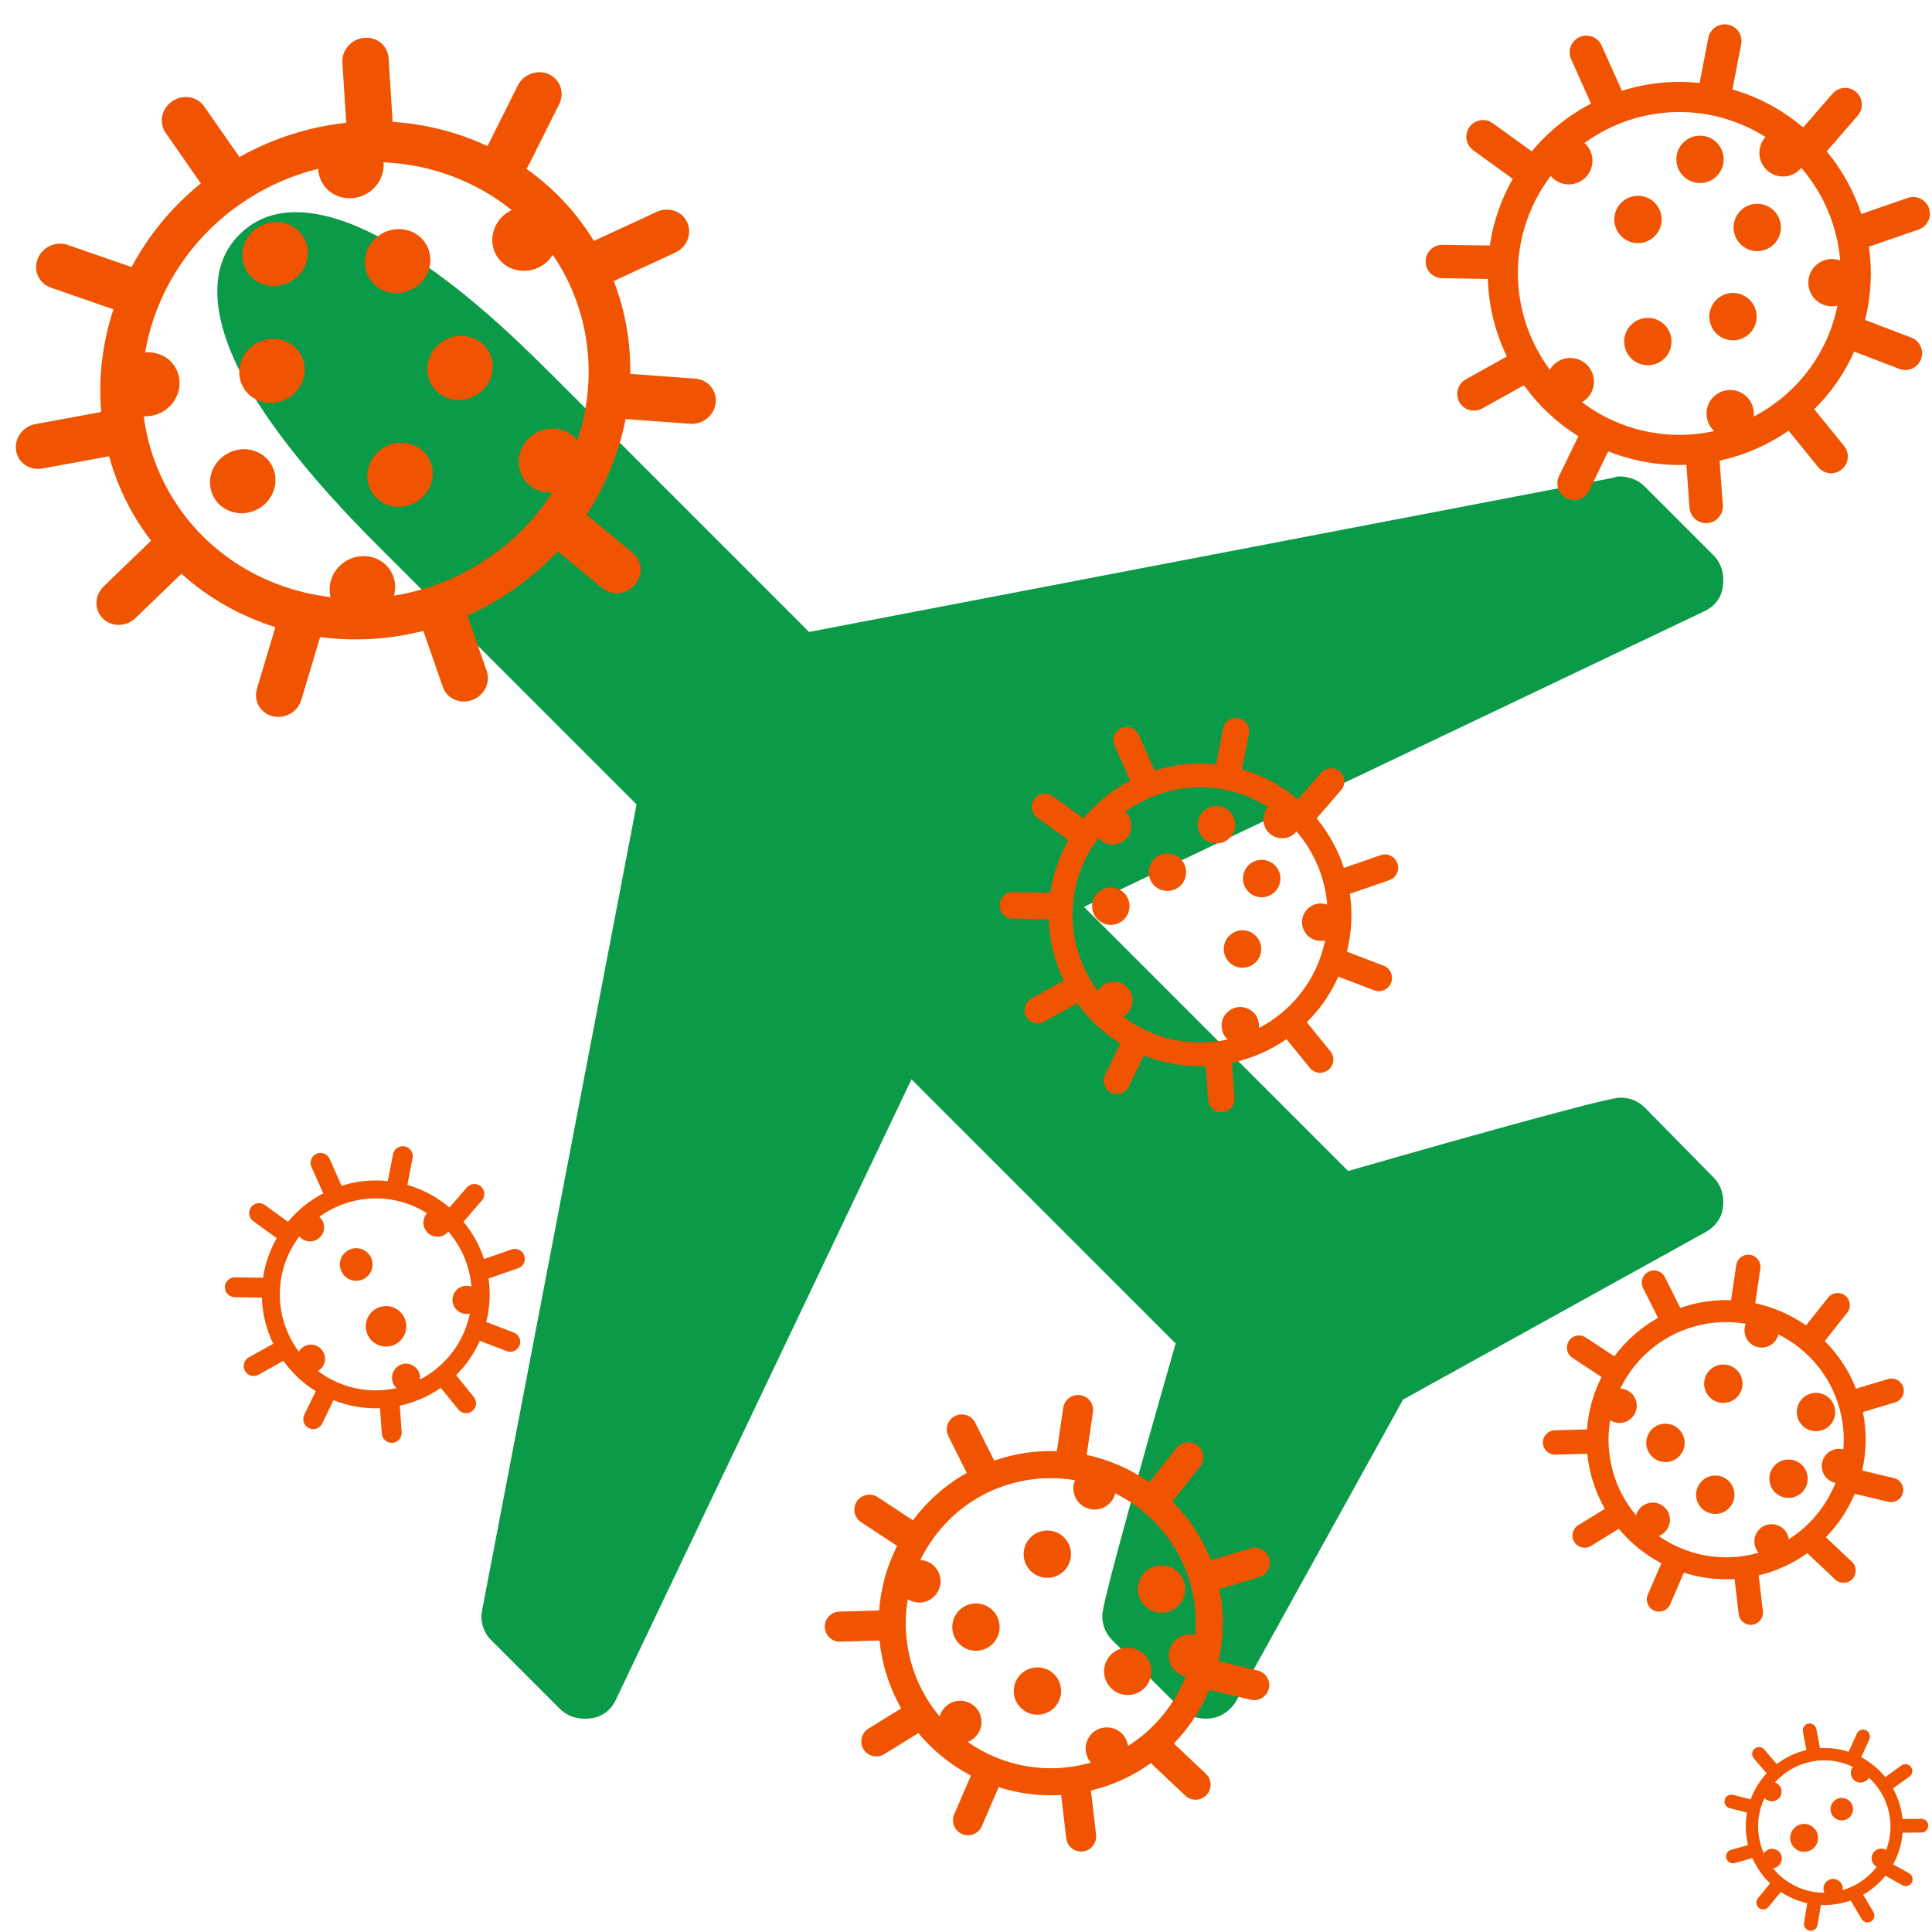 <?xml version="1.0" encoding="utf-8"?>
<!-- Generator: Adobe Illustrator 16.0.0, SVG Export Plug-In . SVG Version: 6.00 Build 0)  -->
<!DOCTYPE svg PUBLIC "-//W3C//DTD SVG 1.1//EN" "http://www.w3.org/Graphics/SVG/1.1/DTD/svg11.dtd">
<svg version="1.1" id="icons" xmlns="http://www.w3.org/2000/svg" xmlns:xlink="http://www.w3.org/1999/xlink" x="0px" y="0px"
	 width="500px" height="500px" viewBox="0 0 500 500" enable-background="new 0 0 500 500" xml:space="preserve">
<g id="plane">
	<path fill="#0B9B48" d="M61.925,60.729c12.008-12.011,31.235-2.873,43.023,4.532c13.794,8.665,25.993,19.841,37.474,31.321
		l66.963,66.964l208.147-39.9c1.23-0.618,3.14-0.279,4.407,0.074c1.396,0.388,2.657,1.134,3.684,2.158l17.857,17.857
		c2.198,2.202,2.867,5.395,2.349,8.403c-0.485,2.808-2.273,4.955-4.86,6.104l-160.436,76.451l68.356,68.358
		c18.598-5.313,37.19-10.65,55.891-15.595c3.688-0.976,7.382-1.954,11.104-2.788c0.896-0.2,1.794-0.402,2.702-0.532
		c2.527-0.358,5.252,0.671,7.035,2.454l17.854,18.135c2.116,2.117,2.855,5.195,2.382,8.107c-0.446,2.732-2.196,4.845-4.61,6.123
		l-78.125,43.248l-43.248,78.125c-1.447,2.313-3.646,3.984-6.385,4.367c-2.839,0.396-5.792-0.36-7.848-2.414l-17.855-17.857
		c-1.889-1.887-2.844-4.712-2.403-7.354c0.212-1.274,0.513-2.535,0.81-3.792c1.222-5.165,2.607-10.292,3.994-15.414
		c4.53-16.767,9.293-33.472,14.063-50.169l-68.359-68.357l-76.451,160.438c-1.107,2.487-3.146,4.268-5.84,4.811
		c-3.074,0.619-6.408-0.039-8.668-2.3l-17.857-17.856c-1.674-1.674-2.511-3.813-2.511-6.418l0.279-1.674L164.74,208.19
		l-66.965-66.964c-8.304-8.304-16.31-16.962-23.472-26.28c-5.323-6.926-10.284-14.277-13.852-22.277
		C55.979,82.639,53.229,69.417,61.925,60.729C65.737,56.915,58.108,64.542,61.925,60.729z"/>
</g>
<g id="corona">
	<path fill="#F05400" d="M169.976,54.823l-16.267,7.524c0,0-0.002,0.001-0.003,0.002c-4.617-7.532-10.594-13.787-17.471-18.664
		c0.212-0.286,0.413-0.591,0.58-0.92l7.908-15.813c1.474-2.946,0.268-6.414-2.692-7.741c-2.958-1.333-6.551-0.021-8.029,2.925
		l-7.838,15.671c-7.648-3.586-15.99-5.709-24.551-6.272l-1.043-16.494c-0.205-3.215-3.043-5.565-6.348-5.242
		c-3.3,0.319-5.811,3.189-5.607,6.406l0.988,15.583c-9.406,0.996-18.814,3.892-27.632,8.865l-9.118-13.105
		c-1.825-2.624-5.541-3.224-8.299-1.337c-2.757,1.885-3.51,5.544-1.683,8.17l9.099,13.079c-7.539,6.104-13.574,13.509-17.923,21.655
		c-0.003,0-0.008-0.003-0.014-0.005L17.52,63.378c-3.078-1.068-6.553,0.54-7.766,3.591c-1.208,3.052,0.303,6.392,3.382,7.459
		l16.229,5.633c-2.827,8.569-3.94,17.607-3.175,26.569l-17.003,3.12c-3.271,0.604-5.524,3.666-5.034,6.839
		c0.491,3.179,3.541,5.266,6.81,4.665l17.268-3.171c1.373,5.003,3.36,9.906,6.028,14.6c1.456,2.562,3.08,4.969,4.829,7.252
		l-12.264,11.838c-2.399,2.313-2.496,6.02-0.216,8.279c2.274,2.257,6.067,2.21,8.464-0.103l11.88-11.466
		c7.029,6.342,15.347,10.997,24.314,13.821l-4.768,15.937c-0.938,3.132,0.873,6.319,4.045,7.118c3.17,0.797,6.5-1.095,7.438-4.227
		l4.867-16.263c8.748,1.164,17.818,0.673,26.708-1.603l5.04,14.509c1.053,3.024,4.446,4.548,7.583,3.405
		c3.135-1.142,4.826-4.521,3.772-7.546l-4.979-14.324c2.142-0.954,4.253-2.021,6.335-3.203c6.509-3.699,12.206-8.264,17.039-13.439
		l11.507,9.506c2.48,2.05,6.264,1.683,8.451-0.821c2.188-2.503,1.958-6.192-0.521-8.238l-11.992-9.908
		c4.991-7.607,8.416-16.038,10.111-24.761l16.689,1.228c3.286,0.245,6.252-2.173,6.621-5.394c0.373-3.226-1.991-6.033-5.272-6.278
		l-16.833-1.24c0.12-8.105-1.255-16.25-4.262-24.031l15.908-7.357c3.032-1.405,4.417-4.9,3.099-7.815
		C176.538,54.646,173.011,53.42,169.976,54.823z M149.447,113.95c-2.492-3.11-7.06-3.982-10.788-1.864
		c-4.114,2.338-5.637,7.424-3.399,11.362c1.58,2.78,4.612,4.234,7.707,4.031c-5.065,7.809-12.082,14.6-20.812,19.56
		c-6.468,3.676-13.317,6.013-20.217,7.131c0.584-2.033,0.397-4.251-0.705-6.19c-2.237-3.937-7.384-5.232-11.499-2.895
		c-3.475,1.975-5.089,5.905-4.167,9.451c-17.151-2.019-32.91-11.546-41.825-27.235c-3.528-6.208-5.665-12.847-6.539-19.575
		c1.623,0.093,3.306-0.273,4.845-1.148c4.113-2.337,5.638-7.424,3.4-11.362c-1.611-2.835-4.732-4.291-7.891-4.015
		c2.86-16.636,13.154-32.155,29.361-41.363c4.967-2.823,10.16-4.851,15.426-6.151c0.051,1.222,0.375,2.443,1.014,3.568
		c2.236,3.936,7.387,5.233,11.5,2.896c3.053-1.734,4.674-4.984,4.396-8.152c12.146,0.54,23.822,4.819,33.17,12.38
		c-0.199,0.094-0.396,0.188-0.589,0.298c-4.113,2.337-5.637,7.424-3.4,11.361c2.237,3.938,7.388,5.235,11.502,2.897
		c1.322-0.751,2.371-1.789,3.12-2.979c0.795,1.172,1.564,2.371,2.275,3.623C153.231,83.475,154.219,99.509,149.447,113.95z"/>
	
		<ellipse transform="matrix(-0.494 -0.869 0.869 -0.494 49.258 160.106)" fill="#F05400" cx="71.215" cy="65.72" rx="8.199" ry="8.566"/>
	
		<ellipse transform="matrix(-0.494 -0.869 0.869 -0.494 95.069 190.388)" fill="#F05400" cx="102.932" cy="67.532" rx="8.199" ry="8.568"/>
	
		<ellipse transform="matrix(-0.494 -0.869 0.869 -0.494 21.782 204.606)" fill="#F05400" cx="70.425" cy="95.965" rx="8.199" ry="8.568"/>
	
		<ellipse transform="matrix(-0.494 -0.869 0.869 -0.494 47.946 273.559)" fill="#F05400" cx="103.571" cy="122.829" rx="8.199" ry="8.568"/>
	
		<ellipse transform="matrix(-0.494 -0.869 0.869 -0.494 95.174 245.724)" fill="#F05400" cx="119.087" cy="95.169" rx="8.199" ry="8.566"/>
	
		<ellipse transform="matrix(-0.494 -0.869 0.869 -0.494 -14.311 240.69)" fill="#F05400" cx="62.878" cy="124.509" rx="8.199" ry="8.568"/>
	<path fill="#F05400" d="M358.045,249.907l-9.467-3.615c0,0,0,0-0.002-0.001c1.268-5.061,1.482-10.152,0.779-15.045
		c0.201-0.033,0.404-0.077,0.604-0.143l9.578-3.315c1.783-0.616,2.732-2.566,2.113-4.35c-0.613-1.787-2.566-2.731-4.35-2.115
		l-9.492,3.286c-1.533-4.674-3.938-9.024-7.07-12.816l6.34-7.316c1.236-1.425,1.084-3.587-0.344-4.824
		c-1.428-1.236-3.586-1.081-4.822,0.345l-5.994,6.913c-4.1-3.488-8.975-6.191-14.475-7.777l1.785-9.257
		c0.357-1.854-0.857-3.648-2.711-4.006c-1.857-0.355-3.646,0.858-4.004,2.709l-1.781,9.24c-5.457-0.583-10.857,0-15.898,1.593
		c0-0.002-0.002-0.005-0.002-0.008l-4.137-9.25c-0.77-1.724-2.795-2.496-4.518-1.725c-1.725,0.771-2.498,2.792-1.725,4.514
		l4.064,9.094c-4.615,2.4-8.754,5.711-12.119,9.767l-7.953-5.759c-1.531-1.108-3.67-0.765-4.775,0.766
		c-1.107,1.529-0.764,3.669,0.768,4.775l8.074,5.847c-1.51,2.659-2.738,5.532-3.609,8.598c-0.479,1.673-0.826,3.355-1.072,5.033
		l-9.658-0.154c-1.889-0.032-3.443,1.476-3.473,3.365c-0.033,1.889,1.473,3.441,3.367,3.473l9.355,0.148
		c0.164,5.567,1.523,10.962,3.889,15.864l-8.393,4.672c-1.652,0.918-2.246,3-1.328,4.652c0.916,1.65,3.002,2.242,4.65,1.324
		l8.568-4.767c2.957,4.12,6.721,7.683,11.139,10.425l-3.957,8.146c-0.826,1.699-0.115,3.746,1.582,4.57
		c1.697,0.826,3.744,0.117,4.57-1.58l3.908-8.047c1.23,0.492,2.498,0.925,3.799,1.295c4.066,1.16,8.174,1.619,12.189,1.471
		l0.627,8.748c0.135,1.883,1.77,3.302,3.656,3.165c1.881-0.131,3.301-1.768,3.166-3.649l-0.652-9.119
		c5.074-1.102,9.871-3.197,14.105-6.135l6.049,7.444c1.191,1.467,3.344,1.688,4.813,0.499c1.465-1.193,1.688-3.345,0.498-4.813
		l-6.1-7.51c3.363-3.332,6.152-7.303,8.162-11.799l9.254,3.539c1.766,0.67,3.74-0.212,4.414-1.977
		C360.695,252.559,359.811,250.582,358.045,249.907z M325.789,266.058c0.293-2.333-1.143-4.595-3.477-5.26
		c-2.57-0.733-5.25,0.758-5.984,3.329c-0.52,1.816,0.078,3.684,1.379,4.884c-5.186,1.153-10.721,1.075-16.176-0.479
		c-4.041-1.154-7.689-3.023-10.855-5.42c1.061-0.607,1.896-1.609,2.26-2.878c0.732-2.571-0.76-5.249-3.33-5.983
		c-2.17-0.617-4.416,0.354-5.502,2.215c-5.91-7.965-8.195-18.485-5.271-28.738c1.154-4.056,3.031-7.711,5.443-10.886
		c0.6,0.714,1.41,1.261,2.369,1.535c2.574,0.732,5.252-0.758,5.986-3.329c0.527-1.854-0.104-3.758-1.453-4.953
		c7.93-5.756,18.326-7.958,28.457-5.068c3.105,0.884,5.973,2.194,8.572,3.839c-0.479,0.53-0.852,1.173-1.063,1.909
		c-0.734,2.574,0.758,5.253,3.332,5.984c1.908,0.544,3.873-0.138,5.061-1.576c4.547,5.27,7.381,11.907,7.953,18.942
		c-0.115-0.042-0.232-0.084-0.354-0.118c-2.57-0.734-5.248,0.76-5.982,3.328c-0.732,2.573,0.76,5.252,3.328,5.986
		c0.826,0.234,1.666,0.239,2.447,0.052c-0.172,0.82-0.359,1.638-0.592,2.454C339.746,254.908,333.568,262.014,325.789,266.058z"/>
	<circle fill="#F05400" cx="314.813" cy="213.437" r="4.842"/>
	<circle fill="#F05400" cx="326.523" cy="227.367" r="4.842"/>
	<circle fill="#F05400" cx="302.125" cy="225.731" r="4.842"/>
	<circle fill="#F05400" cx="321.556" cy="245.61" r="4.844"/>
	<circle fill="#F05400" cx="287.481" cy="234.51" r="4.844"/>
	<path fill="#F05400" d="M494.657,87.382l-11.979-4.575c0,0,0,0-0.001-0.002c1.605-6.401,1.877-12.846,0.987-19.034
		c0.256-0.04,0.512-0.095,0.765-0.182l12.117-4.192c2.257-0.782,3.455-3.246,2.672-5.504c-0.779-2.26-3.244-3.456-5.504-2.674
		l-12.005,4.158c-1.944-5.911-4.983-11.416-8.948-16.212l8.022-9.259c1.563-1.809,1.37-4.537-0.438-6.103
		c-1.805-1.566-4.536-1.369-6.1,0.44l-7.58,8.741c-5.187-4.411-11.356-7.827-18.313-9.837l2.258-11.713
		c0.454-2.345-1.083-4.614-3.431-5.066c-2.347-0.452-4.612,1.083-5.065,3.43l-2.255,11.69c-6.904-0.74-13.733-0.002-20.113,2.014
		c-0.002-0.003-0.004-0.007-0.005-0.011l-5.236-11.706c-0.976-2.18-3.534-3.156-5.717-2.183c-2.184,0.977-3.158,3.536-2.183,5.715
		l5.142,11.503c-5.838,3.04-11.074,7.228-15.333,12.361l-10.063-7.285c-1.938-1.401-4.642-0.973-6.041,0.965
		c-1.402,1.935-0.969,4.641,0.969,6.043l10.216,7.395c-1.909,3.367-3.462,7.001-4.565,10.88c-0.604,2.117-1.045,4.242-1.359,6.367
		l-12.222-0.192c-2.387-0.04-4.354,1.865-4.395,4.254c-0.039,2.389,1.871,4.354,4.259,4.395l11.838,0.19
		c0.207,7.04,1.928,13.869,4.92,20.071l-10.617,5.91c-2.091,1.159-2.843,3.796-1.68,5.885c1.156,2.085,3.794,2.835,5.882,1.674
		l10.842-6.028c3.742,5.215,8.5,9.721,14.094,13.191l-5.009,10.307c-1.043,2.149-0.147,4.739,2.003,5.785
		c2.149,1.043,4.739,0.147,5.782-2.001l4.945-10.181c1.555,0.621,3.156,1.168,4.803,1.637c5.146,1.467,10.341,2.049,15.423,1.859
		l0.793,11.065c0.169,2.386,2.239,4.177,4.623,4.007c2.383-0.168,4.179-2.239,4.005-4.619l-0.827-11.536
		c6.421-1.393,12.49-4.042,17.846-7.762l7.651,9.421c1.51,1.854,4.233,2.133,6.086,0.631c1.856-1.511,2.136-4.23,0.635-6.089
		l-7.719-9.497c4.254-4.216,7.786-9.239,10.323-14.928l11.714,4.477c2.232,0.85,4.731-0.27,5.587-2.499
		C498.01,90.736,496.891,88.237,494.657,87.382z M453.846,107.817c0.37-2.952-1.447-5.813-4.394-6.653
		c-3.254-0.927-6.644,0.957-7.573,4.21c-0.654,2.297,0.099,4.661,1.742,6.179c-6.56,1.461-13.563,1.36-20.467-0.609
		c-5.113-1.457-9.728-3.822-13.733-6.854c1.341-0.77,2.397-2.037,2.855-3.643c0.923-3.256-0.961-6.645-4.215-7.572
		c-2.746-0.783-5.586,0.444-6.96,2.805c-7.479-10.081-10.368-23.389-6.669-36.357c1.46-5.132,3.834-9.764,6.886-13.775
		c0.758,0.903,1.786,1.593,3,1.941c3.253,0.926,6.644-0.958,7.573-4.212c0.67-2.345-0.127-4.752-1.841-6.268
		c10.039-7.279,23.187-10.068,36.008-6.412c3.925,1.12,7.555,2.777,10.843,4.858c-0.604,0.668-1.076,1.485-1.343,2.416
		c-0.926,3.256,0.96,6.646,4.215,7.57c2.414,0.688,4.9-0.172,6.405-1.99c5.75,6.668,9.333,15.061,10.062,23.962
		c-0.146-0.053-0.294-0.106-0.448-0.151c-3.254-0.926-6.641,0.961-7.566,4.212c-0.927,3.256,0.955,6.643,4.21,7.574
		c1.044,0.296,2.104,0.301,3.092,0.067c-0.215,1.036-0.452,2.072-0.746,3.104C471.503,93.709,463.69,102.699,453.846,107.817z"/>
	<circle fill="#F05400" cx="439.961" cy="41.241" r="6.127"/>
	<circle fill="#F05400" cx="454.776" cy="58.863" r="6.125"/>
	<circle fill="#F05400" cx="423.906" cy="56.794" r="6.126"/>
	<circle fill="#F05400" cx="426.459" cy="88.397" r="6.126"/>
	<circle fill="#F05400" cx="448.493" cy="81.945" r="6.127"/>
	<path fill="#F05400" d="M283.665,474.834l-1.334-11.445c0,0,0,0,0.001-0.002c5.768-1.382,11.014-3.844,15.575-7.125
		c0.139,0.187,0.288,0.367,0.463,0.533l8.377,7.912c1.562,1.472,4.022,1.403,5.496-0.16c1.476-1.56,1.404-4.021-0.158-5.496
		l-8.303-7.837c3.901-4.006,7.024-8.715,9.196-13.867l10.712,2.544c2.092,0.492,4.185-0.795,4.68-2.887
		c0.498-2.089-0.794-4.184-2.886-4.677l-10.115-2.406c1.358-5.966,1.515-12.301,0.226-18.679l10.271-3.069
		c2.057-0.613,3.226-2.781,2.61-4.839s-2.78-3.226-4.839-2.61l-10.25,3.063c-2.28-5.809-5.708-10.942-9.965-15.188
		c0.001-0.003,0.003-0.007,0.007-0.009l7.149-9.038c1.33-1.683,1.045-4.128-0.638-5.462c-1.686-1.333-4.13-1.046-5.461,0.637
		l-7.027,8.878c-4.849-3.388-10.361-5.818-16.222-7.078l1.622-11.045c0.31-2.126-1.155-4.103-3.28-4.412
		c-2.125-0.313-4.1,1.157-4.412,3.284l-1.645,11.212c-3.477-0.121-7.018,0.152-10.566,0.885c-1.938,0.398-3.814,0.932-5.639,1.563
		l-4.926-9.816c-0.961-1.919-3.297-2.695-5.217-1.733c-1.919,0.962-2.691,3.301-1.73,5.22l4.77,9.512
		c-5.523,3.091-10.249,7.3-13.946,12.262l-9.122-6.002c-1.793-1.185-4.207-0.687-5.387,1.107c-1.182,1.788-0.682,4.202,1.111,5.382
		l9.309,6.133c-2.6,5.149-4.211,10.813-4.651,16.712l-10.293,0.294c-2.146,0.062-3.837,1.852-3.777,4
		c0.063,2.146,1.853,3.837,3.999,3.775l10.166-0.292c0.15,1.497,0.381,3,0.692,4.507c0.97,4.71,2.665,9.091,4.929,13.061
		l-8.486,5.231c-1.83,1.126-2.396,3.521-1.271,5.349c1.124,1.829,3.521,2.398,5.345,1.271l8.848-5.453
		c3.778,4.536,8.412,8.271,13.602,10.991l-4.325,10.012c-0.851,1.974,0.06,4.26,2.026,5.111c1.977,0.852,4.26-0.057,5.115-2.025
		l4.357-10.098c5.129,1.638,10.598,2.363,16.186,2.021l1.303,11.193c0.25,2.132,2.182,3.657,4.313,3.412
		C282.387,478.898,283.912,476.969,283.665,474.834z M250.42,450.812c2.506-0.932,4.029-3.568,3.475-6.266
		c-0.613-2.978-3.523-4.896-6.502-4.284c-2.102,0.434-3.673,2.017-4.199,3.957c-3.891-4.619-6.721-10.241-8.021-16.561
		c-0.965-4.679-0.998-9.338-0.248-13.79c1.17,0.748,2.619,1.063,4.09,0.761c2.977-0.618,4.894-3.527,4.28-6.506
		c-0.517-2.514-2.676-4.266-5.128-4.379c4.924-10.148,14.324-17.982,26.195-20.426c4.695-0.971,9.373-1.004,13.838-0.24
		c-0.405,0.979-0.527,2.085-0.301,3.197c0.615,2.977,3.525,4.895,6.504,4.283c2.146-0.441,3.734-2.076,4.229-4.072
		c9.973,4.973,17.659,14.288,20.076,26.023c0.739,3.593,0.928,7.173,0.636,10.658c-0.783-0.203-1.631-0.24-2.482-0.065
		c-2.979,0.615-4.896,3.526-4.279,6.504c0.454,2.21,2.174,3.834,4.248,4.277c-2.923,7.353-8.12,13.695-14.909,17.976
		c-0.019-0.139-0.037-0.278-0.066-0.42c-0.615-2.978-3.525-4.892-6.5-4.278c-2.98,0.615-4.896,3.522-4.285,6.503
		c0.198,0.955,0.636,1.803,1.232,2.491c-0.916,0.261-1.84,0.501-2.783,0.696C269,459.016,258.59,456.528,250.42,450.812z"/>
	<circle fill="#F05400" cx="300.625" cy="411.253" r="6.127"/>
	<circle fill="#F05400" cx="291.854" cy="432.54" r="6.125"/>
	<circle fill="#F05400" cx="271.045" cy="402.214" r="6.126"/>
	<circle fill="#F05400" cx="252.572" cy="421.095" r="6.126"/>
	<circle fill="#F05400" cx="268.484" cy="437.646" r="6.127"/>
	<circle fill="#F05400" cx="99.906" cy="343.253" r="5.236"/>
	<path fill="#F05400" d="M132.969,344.865l-7.124-2.721c0,0,0,0-0.001-0.001c0.953-3.809,1.115-7.64,0.586-11.321
		c0.151-0.025,0.304-0.059,0.455-0.108l7.207-2.495c1.342-0.464,2.056-1.931,1.59-3.273c-0.462-1.344-1.932-2.055-3.273-1.591
		l-7.143,2.473c-1.154-3.517-2.964-6.791-5.321-9.644l4.771-5.506c0.931-1.072,0.815-2.699-0.259-3.631
		c-1.074-0.93-2.698-0.813-3.628,0.26l-4.511,5.202c-3.086-2.625-6.755-4.659-10.894-5.853l1.344-6.966
		c0.27-1.395-0.645-2.745-2.04-3.015c-1.397-0.268-2.745,0.646-3.014,2.039l-1.341,6.953c-4.106-0.439-8.169,0-11.963,1.199
		c-0.001-0.002-0.002-0.004-0.002-0.006l-3.113-6.961c-0.579-1.298-2.103-1.879-3.398-1.299c-1.299,0.58-1.88,2.102-1.298,3.397
		l3.058,6.843c-3.473,1.807-6.588,4.299-9.119,7.351l-5.986-4.334c-1.152-0.834-2.761-0.575-3.593,0.576
		c-0.834,1.15-0.575,2.761,0.577,3.594l6.077,4.4c-1.137,2.001-2.061,4.163-2.717,6.47c-0.359,1.26-0.621,2.525-0.808,3.788
		l-7.268-0.115c-1.421-0.024-2.592,1.109-2.613,2.532c-0.024,1.422,1.108,2.588,2.534,2.613l7.04,0.11
		c0.123,4.189,1.146,8.25,2.926,11.939l-6.314,3.516c-1.244,0.69-1.69,2.257-1,3.501c0.688,1.241,2.259,1.688,3.5,0.996l6.448-3.588
		c2.225,3.102,5.057,5.781,8.382,7.846l-2.978,6.131c-0.622,1.278-0.088,2.819,1.19,3.439c1.277,0.621,2.817,0.088,3.438-1.189
		l2.941-6.056c0.926,0.371,1.88,0.695,2.858,0.975c3.06,0.872,6.151,1.219,9.174,1.106l0.471,6.584
		c0.102,1.417,1.332,2.483,2.752,2.381c1.416-0.099,2.484-1.33,2.383-2.746l-0.491-6.862c3.819-0.829,7.429-2.406,10.614-4.617
		l4.552,5.603c0.897,1.104,2.518,1.271,3.622,0.375c1.103-0.897,1.271-2.517,0.375-3.621l-4.591-5.65
		c2.531-2.508,4.631-5.497,6.143-8.88l6.965,2.663c1.328,0.505,2.813-0.159,3.321-1.487
		C134.963,346.86,134.297,345.373,132.969,344.865z M108.695,357.019c0.22-1.755-0.86-3.457-2.616-3.958
		c-1.935-0.552-3.951,0.57-4.504,2.506c-0.391,1.367,0.059,2.771,1.038,3.675c-3.902,0.868-8.068,0.809-12.173-0.361
		c-3.041-0.868-5.787-2.275-8.169-4.078c0.798-0.457,1.427-1.211,1.701-2.166c0.55-1.936-0.572-3.949-2.506-4.502
		c-1.634-0.466-3.323,0.265-4.141,1.667c-4.448-5.994-6.168-13.912-3.967-21.627c0.868-3.052,2.281-5.803,4.096-8.192
		c0.451,0.538,1.062,0.949,1.783,1.155c1.937,0.551,3.952-0.57,4.504-2.505c0.397-1.396-0.077-2.828-1.094-3.728
		c5.969-4.331,13.791-5.988,21.415-3.814c2.338,0.666,4.495,1.652,6.451,2.891c-0.359,0.398-0.641,0.883-0.799,1.436
		c-0.553,1.938,0.57,3.953,2.507,4.504c1.436,0.409,2.915-0.104,3.809-1.187c3.422,3.966,5.555,8.96,5.985,14.254
		c-0.087-0.03-0.175-0.063-0.267-0.088c-1.935-0.553-3.95,0.571-4.502,2.505c-0.551,1.936,0.571,3.952,2.505,4.504
		c0.622,0.177,1.254,0.18,1.841,0.039c-0.129,0.618-0.27,1.232-0.445,1.847C119.199,348.628,114.549,353.976,108.695,357.019z"/>
	<circle fill="#F05400" cx="92.189" cy="327.252" r="4.223"/>
	<path fill="#F05400" d="M456.229,416.989l-1.081-9.28c0,0,0,0,0.001-0.002c4.677-1.12,8.931-3.116,12.629-5.777
		c0.112,0.151,0.234,0.298,0.375,0.433l6.793,6.415c1.267,1.193,3.262,1.139,4.456-0.13c1.197-1.265,1.139-3.26-0.128-4.456
		l-6.732-6.354c3.164-3.248,5.696-7.066,7.457-11.244l8.686,2.063c1.696,0.399,3.394-0.645,3.794-2.341
		c0.404-1.693-0.643-3.393-2.339-3.792l-8.202-1.951c1.101-4.838,1.228-9.975,0.183-15.146l8.328-2.489
		c1.668-0.497,2.615-2.255,2.116-3.924c-0.499-1.668-2.254-2.615-3.923-2.116l-8.312,2.483c-1.85-4.71-4.629-8.873-8.08-12.314
		c0-0.003,0.002-0.006,0.005-0.008l5.798-7.328c1.079-1.364,0.848-3.348-0.518-4.429c-1.367-1.081-3.348-0.849-4.428,0.516
		l-5.698,7.199c-3.931-2.747-8.401-4.718-13.152-5.739l1.314-8.956c0.251-1.724-0.937-3.326-2.659-3.577
		c-1.724-0.255-3.324,0.938-3.578,2.662L448,336.497c-2.819-0.099-5.69,0.123-8.568,0.717c-1.57,0.323-3.093,0.756-4.571,1.269
		l-3.994-7.96c-0.779-1.556-2.674-2.186-4.23-1.405c-1.557,0.779-2.183,2.676-1.403,4.232l3.867,7.712
		c-4.479,2.507-8.311,5.92-11.309,9.943l-7.396-4.867c-1.453-0.961-3.411-0.557-4.367,0.898c-0.958,1.449-0.553,3.407,0.901,4.363
		l7.548,4.973c-2.108,4.176-3.415,8.768-3.772,13.551l-8.347,0.238c-1.74,0.051-3.11,1.502-3.063,3.244
		c0.051,1.74,1.503,3.111,3.243,3.061l8.243-0.236c0.122,1.214,0.309,2.433,0.561,3.654c0.787,3.819,2.162,7.371,3.997,10.59
		l-6.881,4.242c-1.483,0.913-1.943,2.854-1.031,4.337c0.912,1.483,2.855,1.945,4.335,1.03l7.174-4.422
		c3.063,3.679,6.821,6.706,11.029,8.913l-3.508,8.117c-0.689,1.601,0.049,3.454,1.644,4.145c1.603,0.69,3.454-0.046,4.147-1.642
		l3.533-8.188c4.159,1.328,8.594,1.917,13.124,1.639l1.057,9.076c0.203,1.729,1.77,2.966,3.497,2.767
		C455.193,420.285,456.43,418.72,456.229,416.989z M429.272,397.511c2.032-0.756,3.268-2.894,2.817-5.081
		c-0.497-2.414-2.856-3.97-5.271-3.474c-1.704,0.352-2.979,1.635-3.405,3.209c-3.155-3.746-5.449-8.305-6.504-13.429
		c-0.783-3.794-0.81-7.571-0.201-11.182c0.948,0.606,2.123,0.862,3.315,0.617c2.414-0.501,3.968-2.86,3.471-5.275
		c-0.419-2.038-2.17-3.459-4.157-3.551c3.992-8.229,11.614-14.581,21.24-16.563c3.807-0.787,7.6-0.813,11.221-0.194
		c-0.33,0.794-0.428,1.69-0.244,2.592c0.499,2.414,2.858,3.969,5.273,3.474c1.74-0.358,3.028-1.684,3.429-3.302
		c8.087,4.031,14.318,11.585,16.279,21.101c0.599,2.913,0.752,5.816,0.515,8.643c-0.636-0.165-1.322-0.195-2.013-0.053
		c-2.415,0.498-3.969,2.859-3.471,5.273c0.369,1.792,1.763,3.108,3.445,3.468c-2.369,5.962-6.584,11.105-12.089,14.576
		c-0.016-0.112-0.03-0.226-0.054-0.341c-0.499-2.414-2.858-3.966-5.271-3.469c-2.417,0.499-3.971,2.855-3.475,5.272
		c0.16,0.774,0.515,1.462,0.999,2.021c-0.742,0.211-1.491,0.406-2.257,0.564C444.338,404.163,435.897,402.146,429.272,397.511z"/>
	<circle fill="#F05400" cx="469.982" cy="365.435" r="4.968"/>
	<circle fill="#F05400" cx="462.87" cy="382.694" r="4.967"/>
	<circle fill="#F05400" cx="445.997" cy="358.104" r="4.968"/>
	<circle fill="#F05400" cx="431.018" cy="373.415" r="4.967"/>
	<circle fill="#F05400" cx="443.919" cy="386.835" r="4.968"/>
	<circle fill="#F05400" cx="466.908" cy="475.637" r="3.61"/>
	<path fill="#F05400" d="M470.386,498.19l0.854-5.187c0,0,0,0,0.001-0.001c2.703,0.117,5.313-0.301,7.727-1.168
		c0.04,0.1,0.083,0.196,0.137,0.293l2.681,4.522c0.498,0.843,1.588,1.122,2.43,0.622c0.844-0.497,1.121-1.589,0.623-2.432
		l-2.657-4.482c2.217-1.265,4.178-2.939,5.78-4.926l4.377,2.463c0.853,0.48,1.937,0.178,2.415-0.676
		c0.482-0.855,0.178-1.936-0.676-2.415l-4.135-2.328c1.347-2.447,2.214-5.206,2.446-8.166l4.892-0.056
		c0.979-0.01,1.765-0.813,1.755-1.794c-0.014-0.979-0.816-1.764-1.794-1.752l-4.881,0.054c-0.271-2.834-1.129-5.518-2.463-7.916
		h0.003l4.273-3.065c0.796-0.57,0.977-1.679,0.406-2.476c-0.571-0.795-1.678-0.979-2.473-0.406l-4.201,3.011
		c-1.698-2.096-3.813-3.855-6.223-5.145l2.101-4.642c0.403-0.894,0.007-1.944-0.886-2.348c-0.893-0.404-1.945-0.006-2.349,0.886
		l-2.132,4.713c-1.509-0.491-3.096-0.816-4.746-0.94c-0.899-0.069-1.79-0.072-2.669-0.022l-0.927-4.925
		c-0.18-0.964-1.106-1.598-2.07-1.416c-0.965,0.18-1.595,1.107-1.415,2.072l0.896,4.771c-2.813,0.661-5.414,1.913-7.66,3.624
		l-3.246-3.779c-0.639-0.745-1.758-0.83-2.503-0.191c-0.743,0.635-0.827,1.758-0.189,2.502l3.313,3.859
		c-1.786,1.932-3.206,4.213-4.141,6.745l-4.552-1.165c-0.949-0.242-1.917,0.33-2.16,1.279c-0.242,0.948,0.331,1.914,1.28,2.158
		l4.495,1.15c-0.122,0.676-0.21,1.365-0.264,2.065c-0.166,2.187,0.027,4.324,0.521,6.348l-4.383,1.229
		c-0.943,0.264-1.493,1.243-1.228,2.188c0.262,0.942,1.241,1.494,2.184,1.23l4.566-1.279c1.089,2.465,2.652,4.685,4.586,6.531
		l-3.156,3.849c-0.621,0.759-0.512,1.875,0.247,2.497c0.758,0.621,1.876,0.512,2.497-0.246l3.183-3.882
		c2.044,1.364,4.353,2.368,6.847,2.922l-0.836,5.072c-0.158,0.968,0.495,1.878,1.463,2.038
		C469.314,499.813,470.227,499.158,470.386,498.19z M458.825,483.475c1.216-0.094,2.216-1.058,2.313-2.313
		c0.105-1.383-0.932-2.59-2.314-2.695c-0.978-0.075-1.865,0.421-2.34,1.208c-1.124-2.517-1.659-5.337-1.437-8.271
		c0.166-2.175,0.738-4.224,1.626-6.082c0.419,0.477,1.015,0.799,1.698,0.85c1.383,0.105,2.589-0.932,2.694-2.313
		c0.089-1.169-0.637-2.208-1.696-2.568c3.434-3.831,8.543-6.087,14.059-5.665c2.181,0.166,4.235,0.74,6.098,1.635
		c-0.298,0.38-0.493,0.849-0.533,1.365c-0.104,1.383,0.933,2.589,2.313,2.695c0.998,0.076,1.9-0.442,2.367-1.254
		c3.75,3.434,5.95,8.487,5.533,13.938c-0.127,1.67-0.494,3.264-1.061,4.757c-0.317-0.189-0.684-0.313-1.08-0.343
		c-1.384-0.105-2.59,0.932-2.694,2.316c-0.08,1.026,0.472,1.953,1.326,2.407c-2.206,2.859-5.285,4.991-8.801,6.012
		c0.01-0.063,0.02-0.126,0.023-0.191c0.105-1.384-0.933-2.59-2.314-2.696c-1.384-0.104-2.59,0.933-2.696,2.313
		c-0.033,0.445,0.052,0.872,0.228,1.25c-0.435-0.002-0.869-0.011-1.308-0.046C465.944,489.41,461.689,487.009,458.825,483.475z"/>
	<circle fill="#F05400" cx="476.649" cy="468.214" r="2.911"/>
</g>
</svg>
